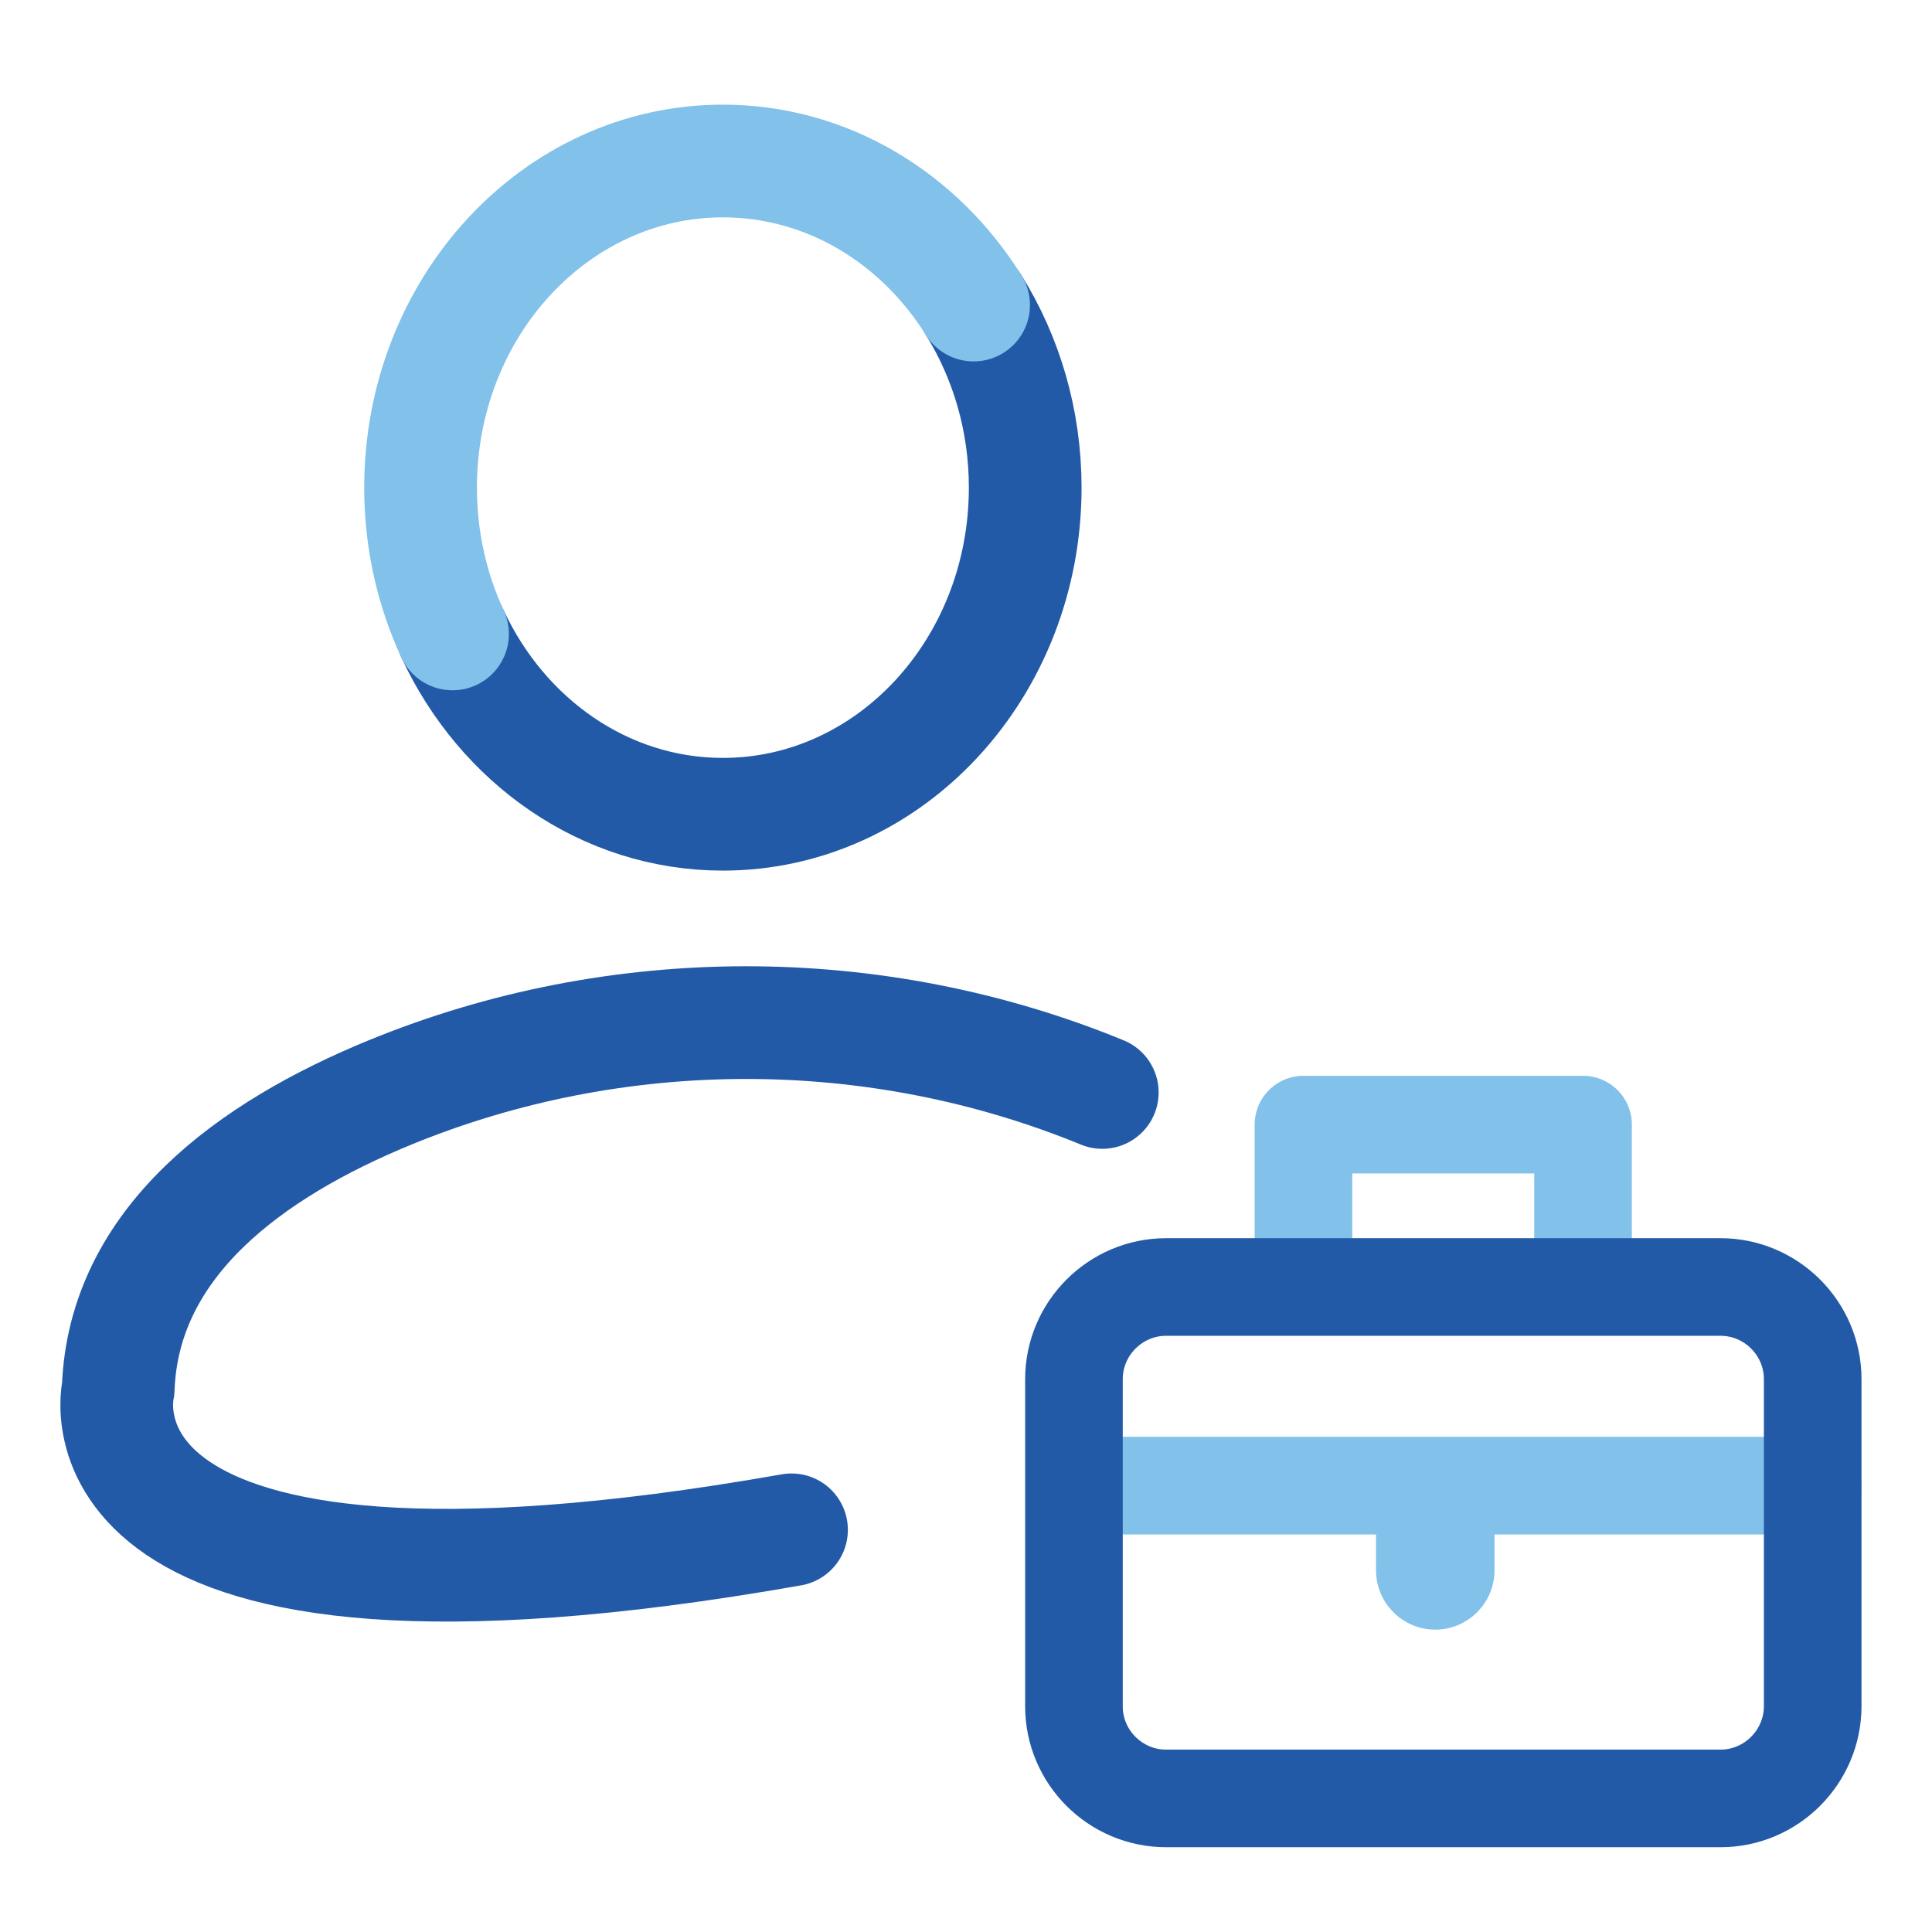 <svg width="48" height="48" viewBox="0 0 48 48" fill="none" xmlns="http://www.w3.org/2000/svg">
<path d="M24.189 7.578C24.997 8.874 25.471 10.435 25.471 12.114C25.471 16.597 22.108 20.23 17.96 20.23C15.022 20.23 12.477 18.405 11.243 15.749" stroke="#225AA7" stroke-width="2.8" stroke-miterlimit="10" stroke-linecap="round" stroke-linejoin="round"/>
<path d="M11.243 15.75C10.735 14.656 10.449 13.422 10.449 12.115C10.449 7.632 13.812 4 17.96 4C20.554 4 22.839 5.419 24.189 7.579" stroke="#81C1EA" stroke-width="2.8" stroke-miterlimit="10" stroke-linecap="round" stroke-linejoin="round"/>
<path d="M27.386 27.142C21.747 24.828 15.331 24.828 9.689 27.142C6.239 28.558 3.067 30.85 2.937 34.502C2.937 34.502 1.311 41.247 19.665 38.008" stroke="#225AA7" stroke-width="2.8" stroke-miterlimit="10" stroke-linecap="round" stroke-linejoin="round"/>
<path d="M32.384 31.257V27.941H39.33V31.257" stroke="#81C1EA" stroke-width="2.425" stroke-miterlimit="10" stroke-linecap="round" stroke-linejoin="round"/>
<path d="M35.658 40.488C34.849 40.488 34.187 39.826 34.187 39.016V37.266C34.187 36.457 34.849 35.795 35.658 35.795C36.468 35.795 37.13 36.457 37.13 37.266V39.016C37.13 39.826 36.468 40.488 35.658 40.488Z" fill="#81C1EA"/>
<path d="M27.236 36.911H45.033" stroke="#81C1EA" stroke-width="2.425" stroke-miterlimit="10" stroke-linecap="round" stroke-linejoin="round"/>
<path d="M42.746 44.681H28.971C27.711 44.681 26.682 43.652 26.682 42.395V34.264C26.682 33.007 27.711 31.975 28.971 31.975H42.746C44.004 31.975 45.036 33.004 45.036 34.264V42.392C45.033 43.652 44.004 44.681 42.746 44.681Z" stroke="#225AA7" stroke-width="2.425" stroke-miterlimit="10" stroke-linecap="round" stroke-linejoin="round"/>
</svg>
